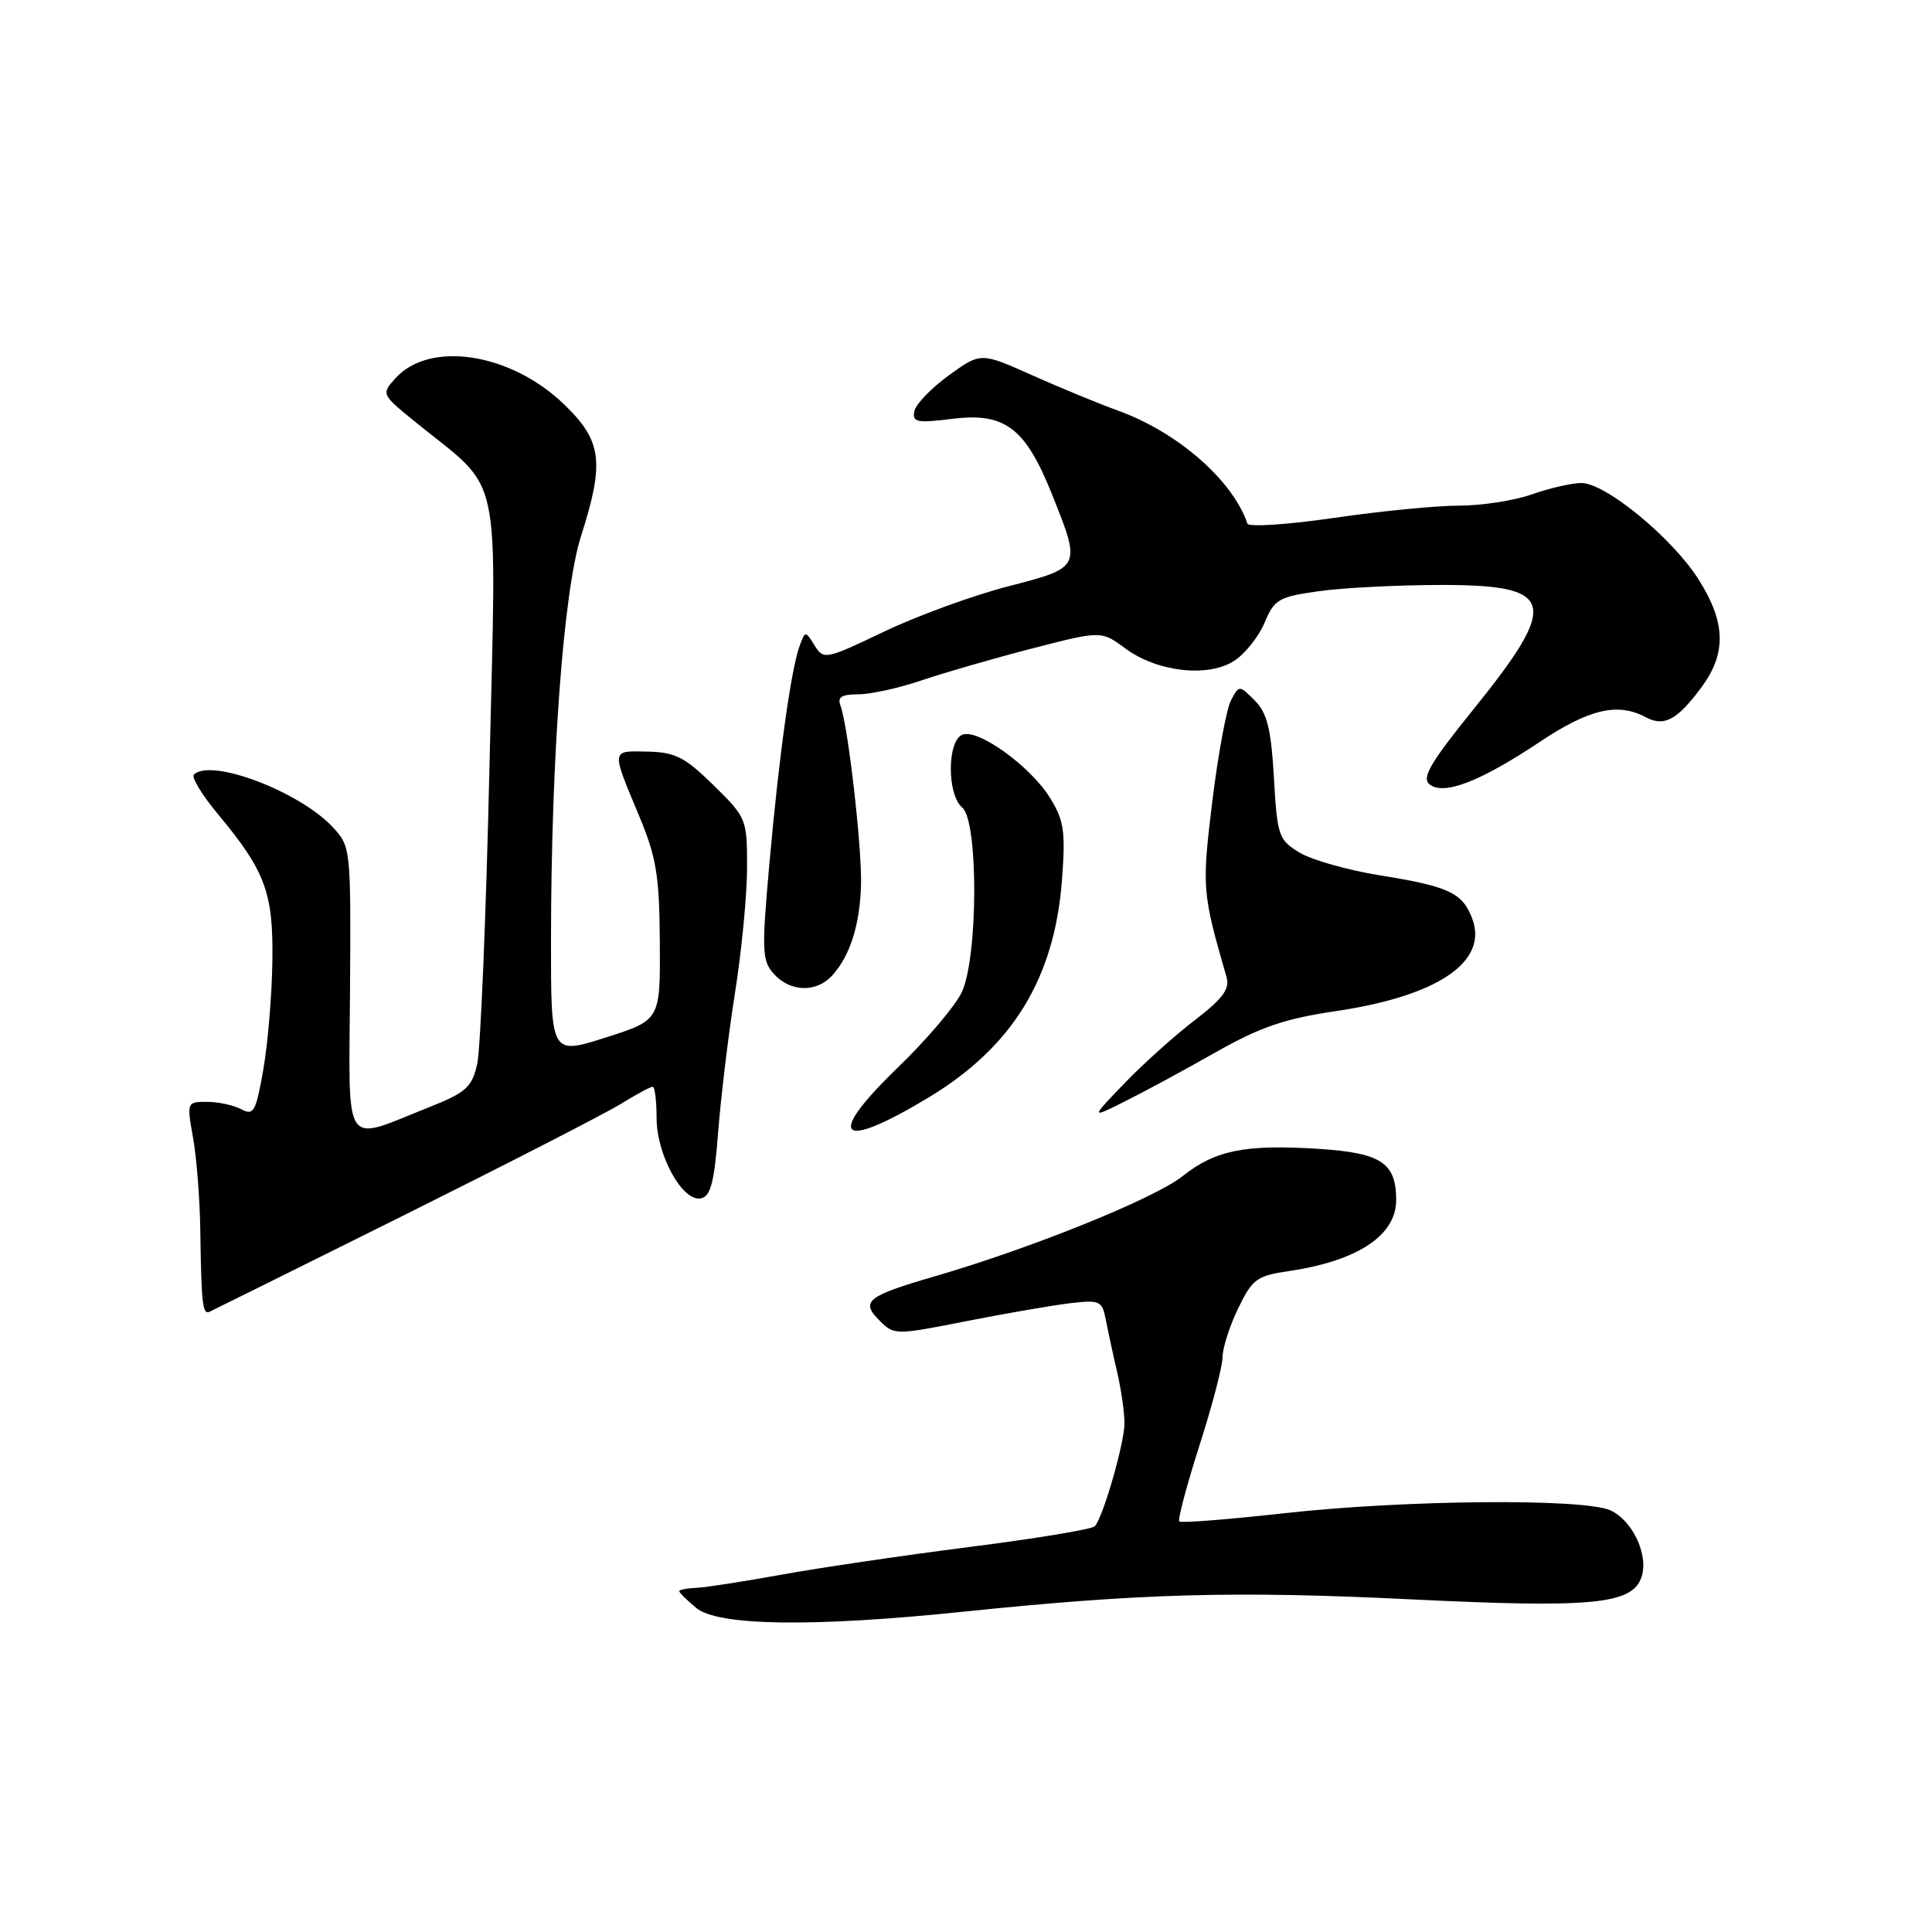 <?xml version="1.0" encoding="UTF-8" standalone="no"?>
<!DOCTYPE svg PUBLIC "-//W3C//DTD SVG 1.1//EN" "http://www.w3.org/Graphics/SVG/1.1/DTD/svg11.dtd" >
<svg xmlns="http://www.w3.org/2000/svg" xmlns:xlink="http://www.w3.org/1999/xlink" version="1.1" viewBox="0 0 256 256">
 <g >
 <path fill="currentColor"
d=" M 127.64 213.56 C 151.10 211.13 163.63 210.78 186.88 211.92 C 211.13 213.10 216.36 212.59 217.53 208.90 C 218.45 206.00 216.31 201.46 213.39 200.13 C 209.85 198.52 186.08 198.73 170.09 200.52 C 162.72 201.34 156.49 201.83 156.26 201.60 C 156.04 201.37 157.23 196.86 158.92 191.58 C 160.62 186.30 162.00 181.00 162.00 179.80 C 162.00 178.61 162.93 175.71 164.06 173.37 C 165.95 169.47 166.54 169.04 170.81 168.42 C 179.89 167.08 185.00 163.70 185.00 159.02 C 185.00 154.07 183.02 152.77 174.74 152.23 C 164.98 151.61 161.03 152.40 156.68 155.86 C 152.98 158.80 136.76 165.36 124.00 169.08 C 114.84 171.74 113.98 172.43 116.54 174.98 C 118.48 176.92 118.61 176.92 128.00 175.07 C 133.22 174.04 139.41 172.97 141.75 172.69 C 145.73 172.22 146.04 172.36 146.52 174.84 C 146.80 176.31 147.47 179.42 148.02 181.76 C 148.56 184.11 149.00 187.18 149.00 188.58 C 149.00 191.20 146.20 200.93 145.08 202.23 C 144.73 202.63 137.26 203.87 128.47 204.98 C 119.69 206.10 108.45 207.76 103.50 208.66 C 98.55 209.56 93.49 210.34 92.25 210.40 C 91.01 210.45 90.00 210.65 90.00 210.84 C 90.00 211.03 91.01 212.02 92.25 213.06 C 95.12 215.45 107.69 215.63 127.64 213.56 Z  M 53.50 161.04 C 67.25 154.19 80.18 147.56 82.23 146.29 C 84.28 145.03 86.19 144.00 86.48 144.00 C 86.77 144.00 87.00 145.86 87.00 148.13 C 87.00 153.03 90.42 159.26 92.86 158.79 C 94.16 158.54 94.64 156.72 95.16 149.99 C 95.52 145.32 96.53 137.00 97.40 131.50 C 98.27 126.00 98.99 118.56 98.99 114.96 C 99.00 108.53 98.92 108.34 94.55 104.05 C 90.75 100.32 89.47 99.67 85.80 99.59 C 80.94 99.49 80.97 99.21 84.64 108.00 C 86.98 113.59 87.37 115.95 87.43 124.83 C 87.50 135.17 87.50 135.17 80.25 137.48 C 73.00 139.79 73.00 139.79 73.01 124.64 C 73.02 100.51 74.67 78.29 76.99 71.04 C 80.14 61.17 79.77 58.40 74.67 53.51 C 67.59 46.73 56.91 45.11 52.39 50.13 C 50.52 52.21 50.54 52.26 54.97 55.86 C 66.73 65.43 65.78 61.04 64.86 101.50 C 64.41 121.30 63.67 139.07 63.23 141.00 C 62.53 144.06 61.74 144.77 56.96 146.67 C 45.27 151.32 46.24 152.76 46.38 131.17 C 46.50 112.34 46.48 112.16 44.06 109.57 C 39.64 104.85 27.91 100.42 25.69 102.64 C 25.34 102.99 26.78 105.36 28.89 107.89 C 35.17 115.44 36.23 118.30 36.09 127.39 C 36.03 131.84 35.49 138.28 34.89 141.72 C 33.91 147.32 33.61 147.86 31.97 146.98 C 30.96 146.44 28.92 146.00 27.43 146.00 C 24.75 146.00 24.74 146.05 25.58 150.75 C 26.05 153.36 26.48 158.88 26.54 163.00 C 26.68 172.73 26.84 174.24 27.75 173.82 C 28.16 173.64 39.75 167.88 53.50 161.04 Z  M 123.00 145.45 C 134.16 138.73 139.73 129.66 140.72 116.58 C 141.20 110.17 140.99 108.72 139.14 105.73 C 136.55 101.54 129.63 96.54 127.53 97.35 C 125.49 98.13 125.47 105.32 127.50 107.00 C 129.66 108.79 129.61 126.91 127.43 131.50 C 126.57 133.31 122.75 137.81 118.93 141.49 C 109.30 150.80 111.15 152.59 123.00 145.45 Z  M 161.00 139.48 C 166.98 136.09 170.22 134.98 177.00 133.98 C 190.54 131.98 197.25 127.42 195.07 121.70 C 193.78 118.29 191.97 117.45 182.80 115.98 C 178.57 115.30 173.79 113.94 172.19 112.97 C 169.42 111.29 169.24 110.76 168.80 103.04 C 168.42 96.54 167.90 94.46 166.26 92.82 C 164.20 90.76 164.20 90.76 163.12 92.78 C 162.52 93.90 161.41 99.92 160.64 106.16 C 159.24 117.68 159.28 118.23 162.53 129.50 C 162.97 131.05 162.01 132.35 158.30 135.19 C 155.66 137.21 151.47 140.97 149.00 143.54 C 144.50 148.22 144.50 148.22 149.00 145.97 C 151.47 144.74 156.88 141.82 161.00 139.48 Z  M 110.28 129.25 C 112.65 126.63 113.95 122.52 114.09 117.23 C 114.22 112.27 112.36 96.11 111.37 93.51 C 110.93 92.37 111.51 92.00 113.74 92.00 C 115.36 92.00 119.12 91.17 122.09 90.16 C 125.07 89.15 131.64 87.25 136.71 85.94 C 145.92 83.56 145.92 83.56 149.11 85.92 C 153.34 89.05 160.11 89.81 163.56 87.55 C 165.00 86.61 166.80 84.34 167.57 82.50 C 168.85 79.42 169.44 79.08 174.73 78.34 C 177.90 77.89 185.17 77.52 190.88 77.51 C 206.17 77.49 206.74 79.77 195.08 94.19 C 189.57 101.01 188.37 103.06 189.40 103.91 C 191.25 105.45 196.09 103.60 203.99 98.33 C 210.57 93.94 214.36 93.05 218.08 95.04 C 220.51 96.34 222.26 95.40 225.48 91.03 C 228.79 86.54 228.67 82.46 225.07 76.78 C 221.58 71.27 212.74 64.00 209.54 64.00 C 208.28 64.00 205.34 64.68 203.00 65.50 C 200.66 66.33 196.30 67.00 193.31 67.00 C 190.31 67.00 182.85 67.73 176.72 68.63 C 170.60 69.52 165.45 69.86 165.29 69.38 C 163.35 63.65 156.05 57.27 148.17 54.42 C 145.60 53.49 140.45 51.37 136.72 49.70 C 129.95 46.68 129.95 46.68 125.72 49.74 C 123.40 51.42 121.35 53.55 121.16 54.48 C 120.86 55.96 121.48 56.08 126.17 55.50 C 133.15 54.63 135.86 56.67 139.39 65.49 C 143.29 75.23 143.31 75.18 133.56 77.70 C 128.92 78.90 121.53 81.60 117.15 83.69 C 109.39 87.40 109.14 87.45 107.94 85.53 C 106.72 83.57 106.70 83.57 105.96 85.57 C 104.82 88.66 103.22 100.17 101.96 114.32 C 100.91 126.08 100.96 127.30 102.56 129.07 C 104.74 131.47 108.19 131.55 110.28 129.25 Z "/>
</g>
</svg>